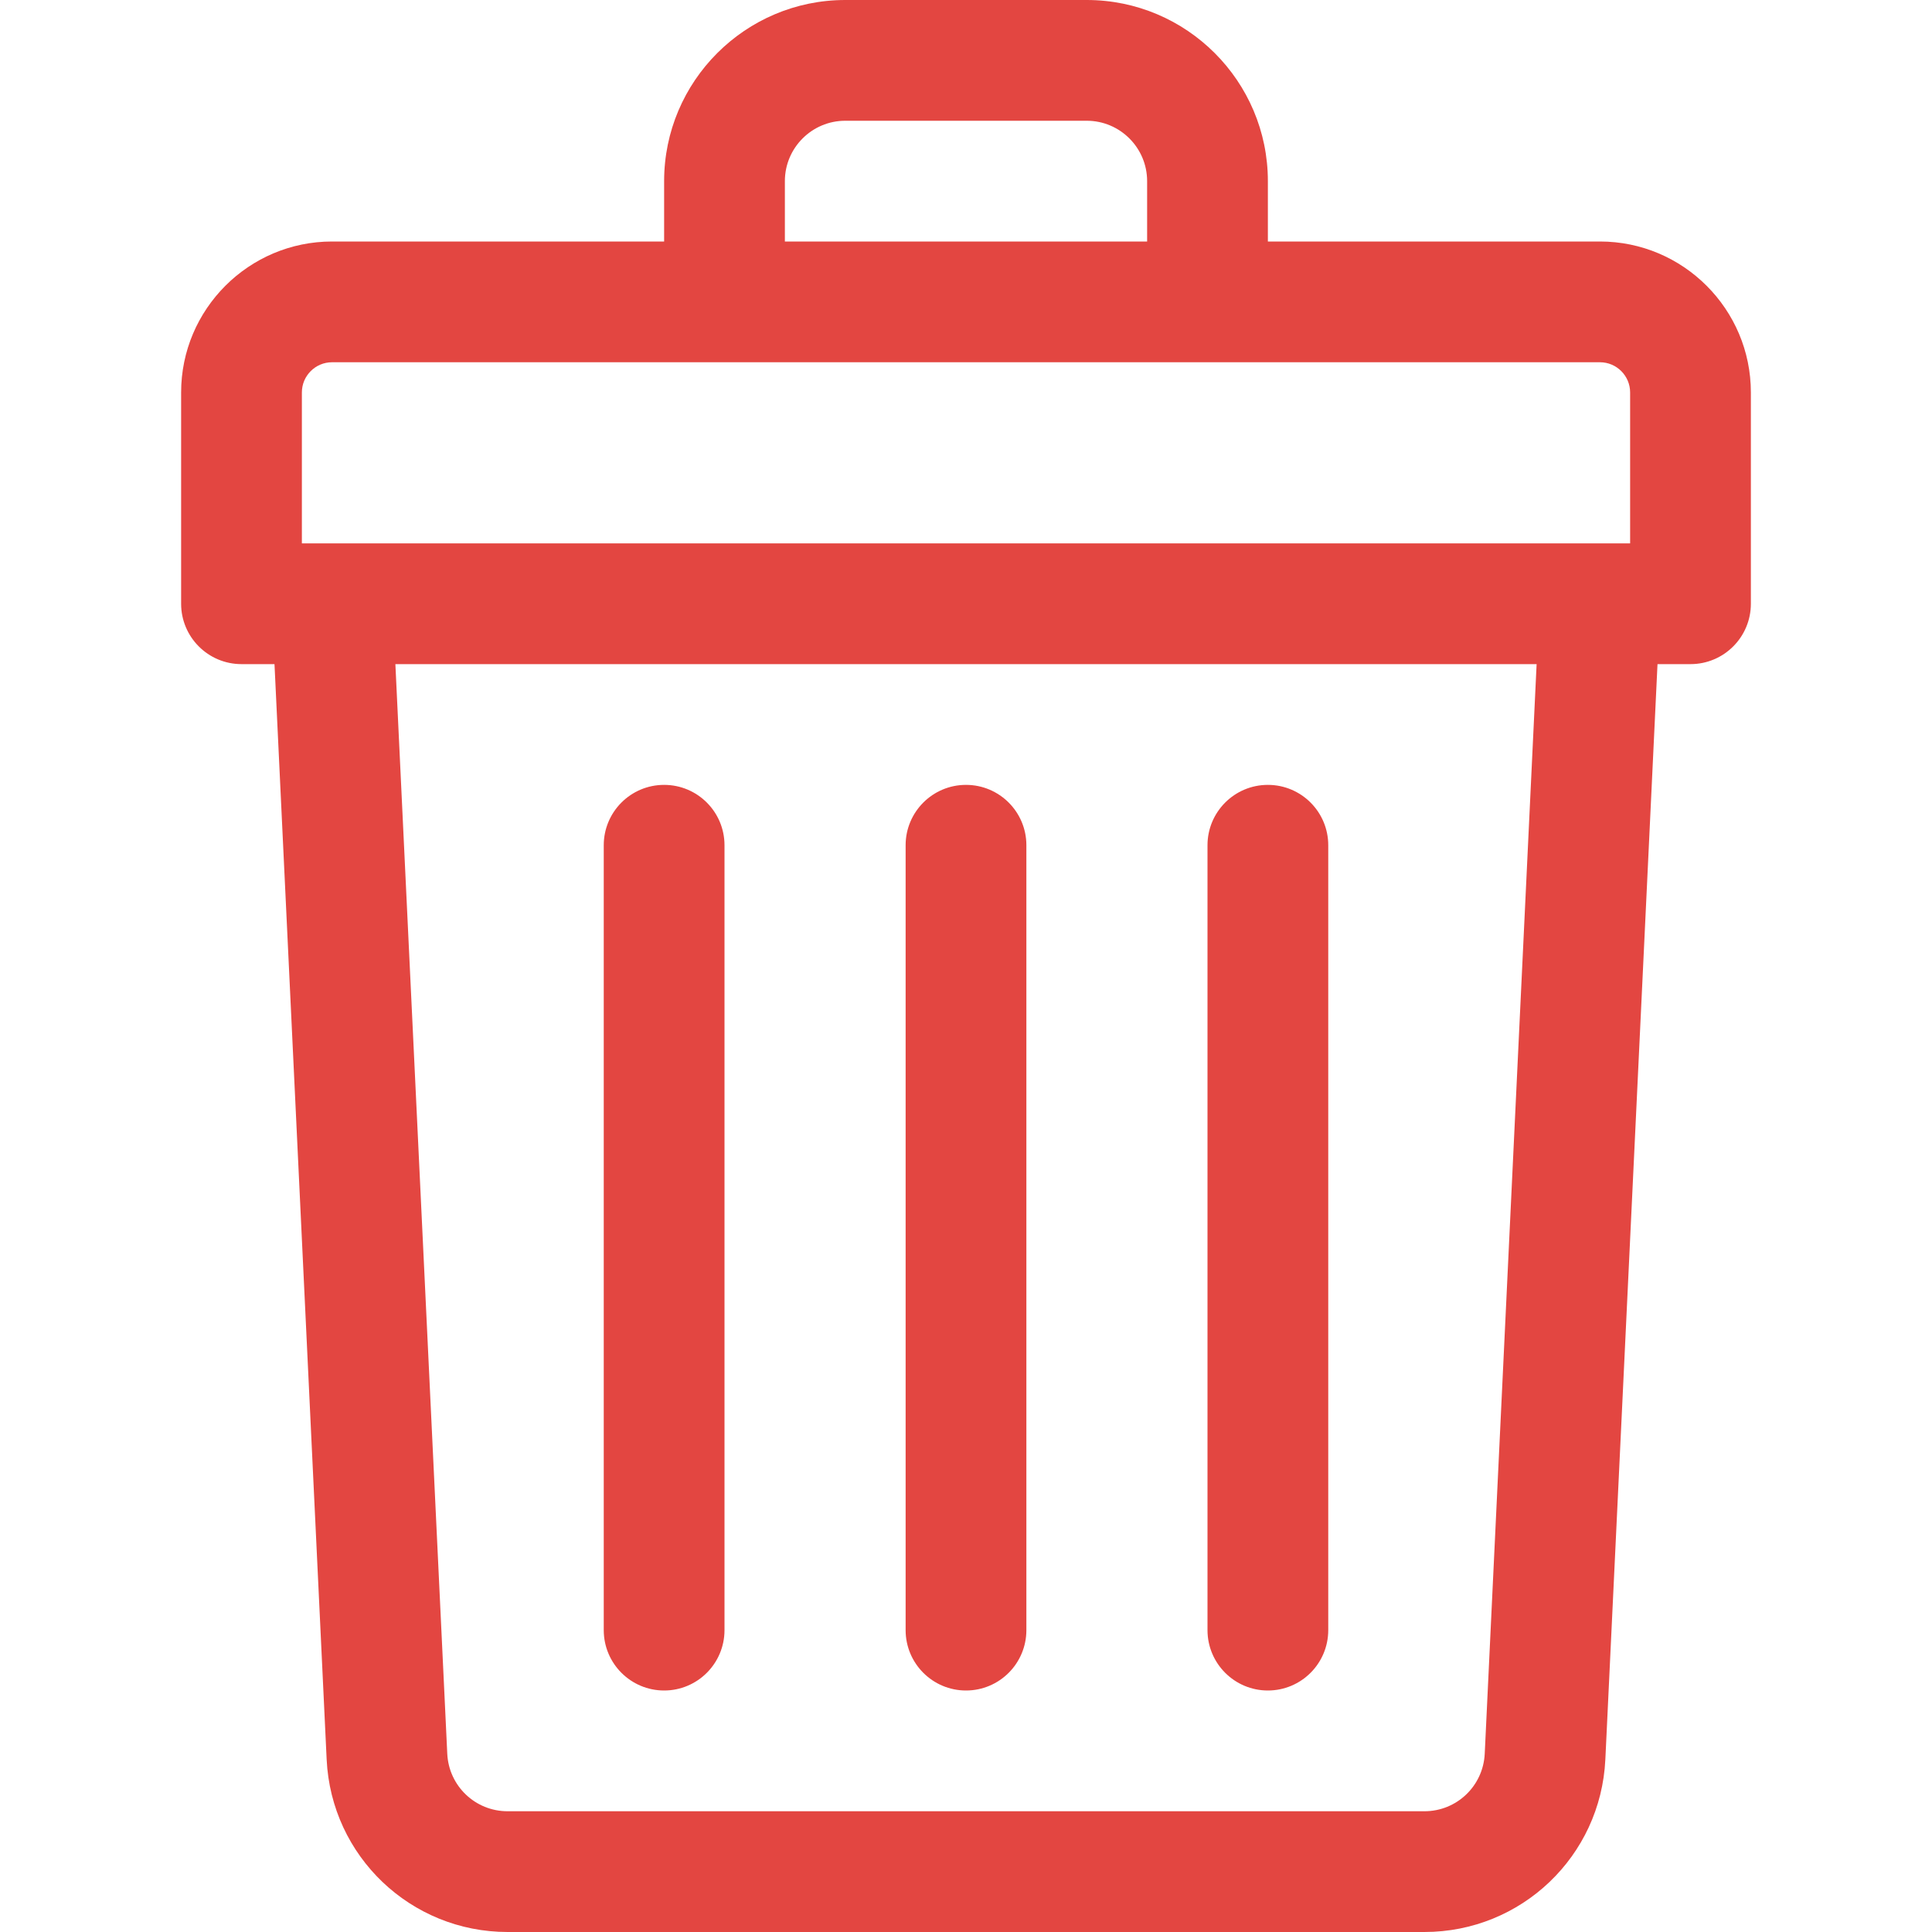 <?xml version="1.0"?>
<svg xmlns="http://www.w3.org/2000/svg" xmlns:xlink="http://www.w3.org/1999/xlink" xmlns:svgjs="http://svgjs.com/svgjs" version="1.1" width="512" height="512" x="0" y="0" viewBox="0 0 512 512" style="enable-background:new 0 0 512 512" xml:space="preserve" class=""><g><g xmlns="http://www.w3.org/2000/svg"><path d="m424 64h-88v-16c0-26.467-21.533-48-48-48h-64c-26.467 0-48 21.533-48 48v16h-88c-22.056 0-40 17.944-40 40v56c0 8.836 7.164 16 16 16h8.744l13.823 290.283c1.221 25.636 22.281 45.717 47.945 45.717h242.976c25.665 0 46.725-20.081 47.945-45.717l13.823-290.283h8.744c8.836 0 16-7.164 16-16v-56c0-22.056-17.944-40-40-40zm-216-16c0-8.822 7.178-16 16-16h64c8.822 0 16 7.178 16 16v16h-96zm-128 56c0-4.411 3.589-8 8-8h336c4.411 0 8 3.589 8 8v40c-4.931 0-331.567 0-352 0zm313.469 360.761c-.407 8.545-7.427 15.239-15.981 15.239h-242.976c-8.555 0-15.575-6.694-15.981-15.239l-13.751-288.761h302.44z" fill="#e34641" data-original="#000000" style="" class=""/><path d="m256 448c8.836 0 16-7.164 16-16v-208c0-8.836-7.164-16-16-16s-16 7.164-16 16v208c0 8.836 7.163 16 16 16z" fill="#e34641" data-original="#000000" style="" class=""/><path d="m336 448c8.836 0 16-7.164 16-16v-208c0-8.836-7.164-16-16-16s-16 7.164-16 16v208c0 8.836 7.163 16 16 16z" fill="#e34641" data-original="#000000" style="" class=""/><path d="m176 448c8.836 0 16-7.164 16-16v-208c0-8.836-7.164-16-16-16s-16 7.164-16 16v208c0 8.836 7.163 16 16 16z" fill="#e34641" data-original="#000000" style="" class=""/></g></g></svg>
